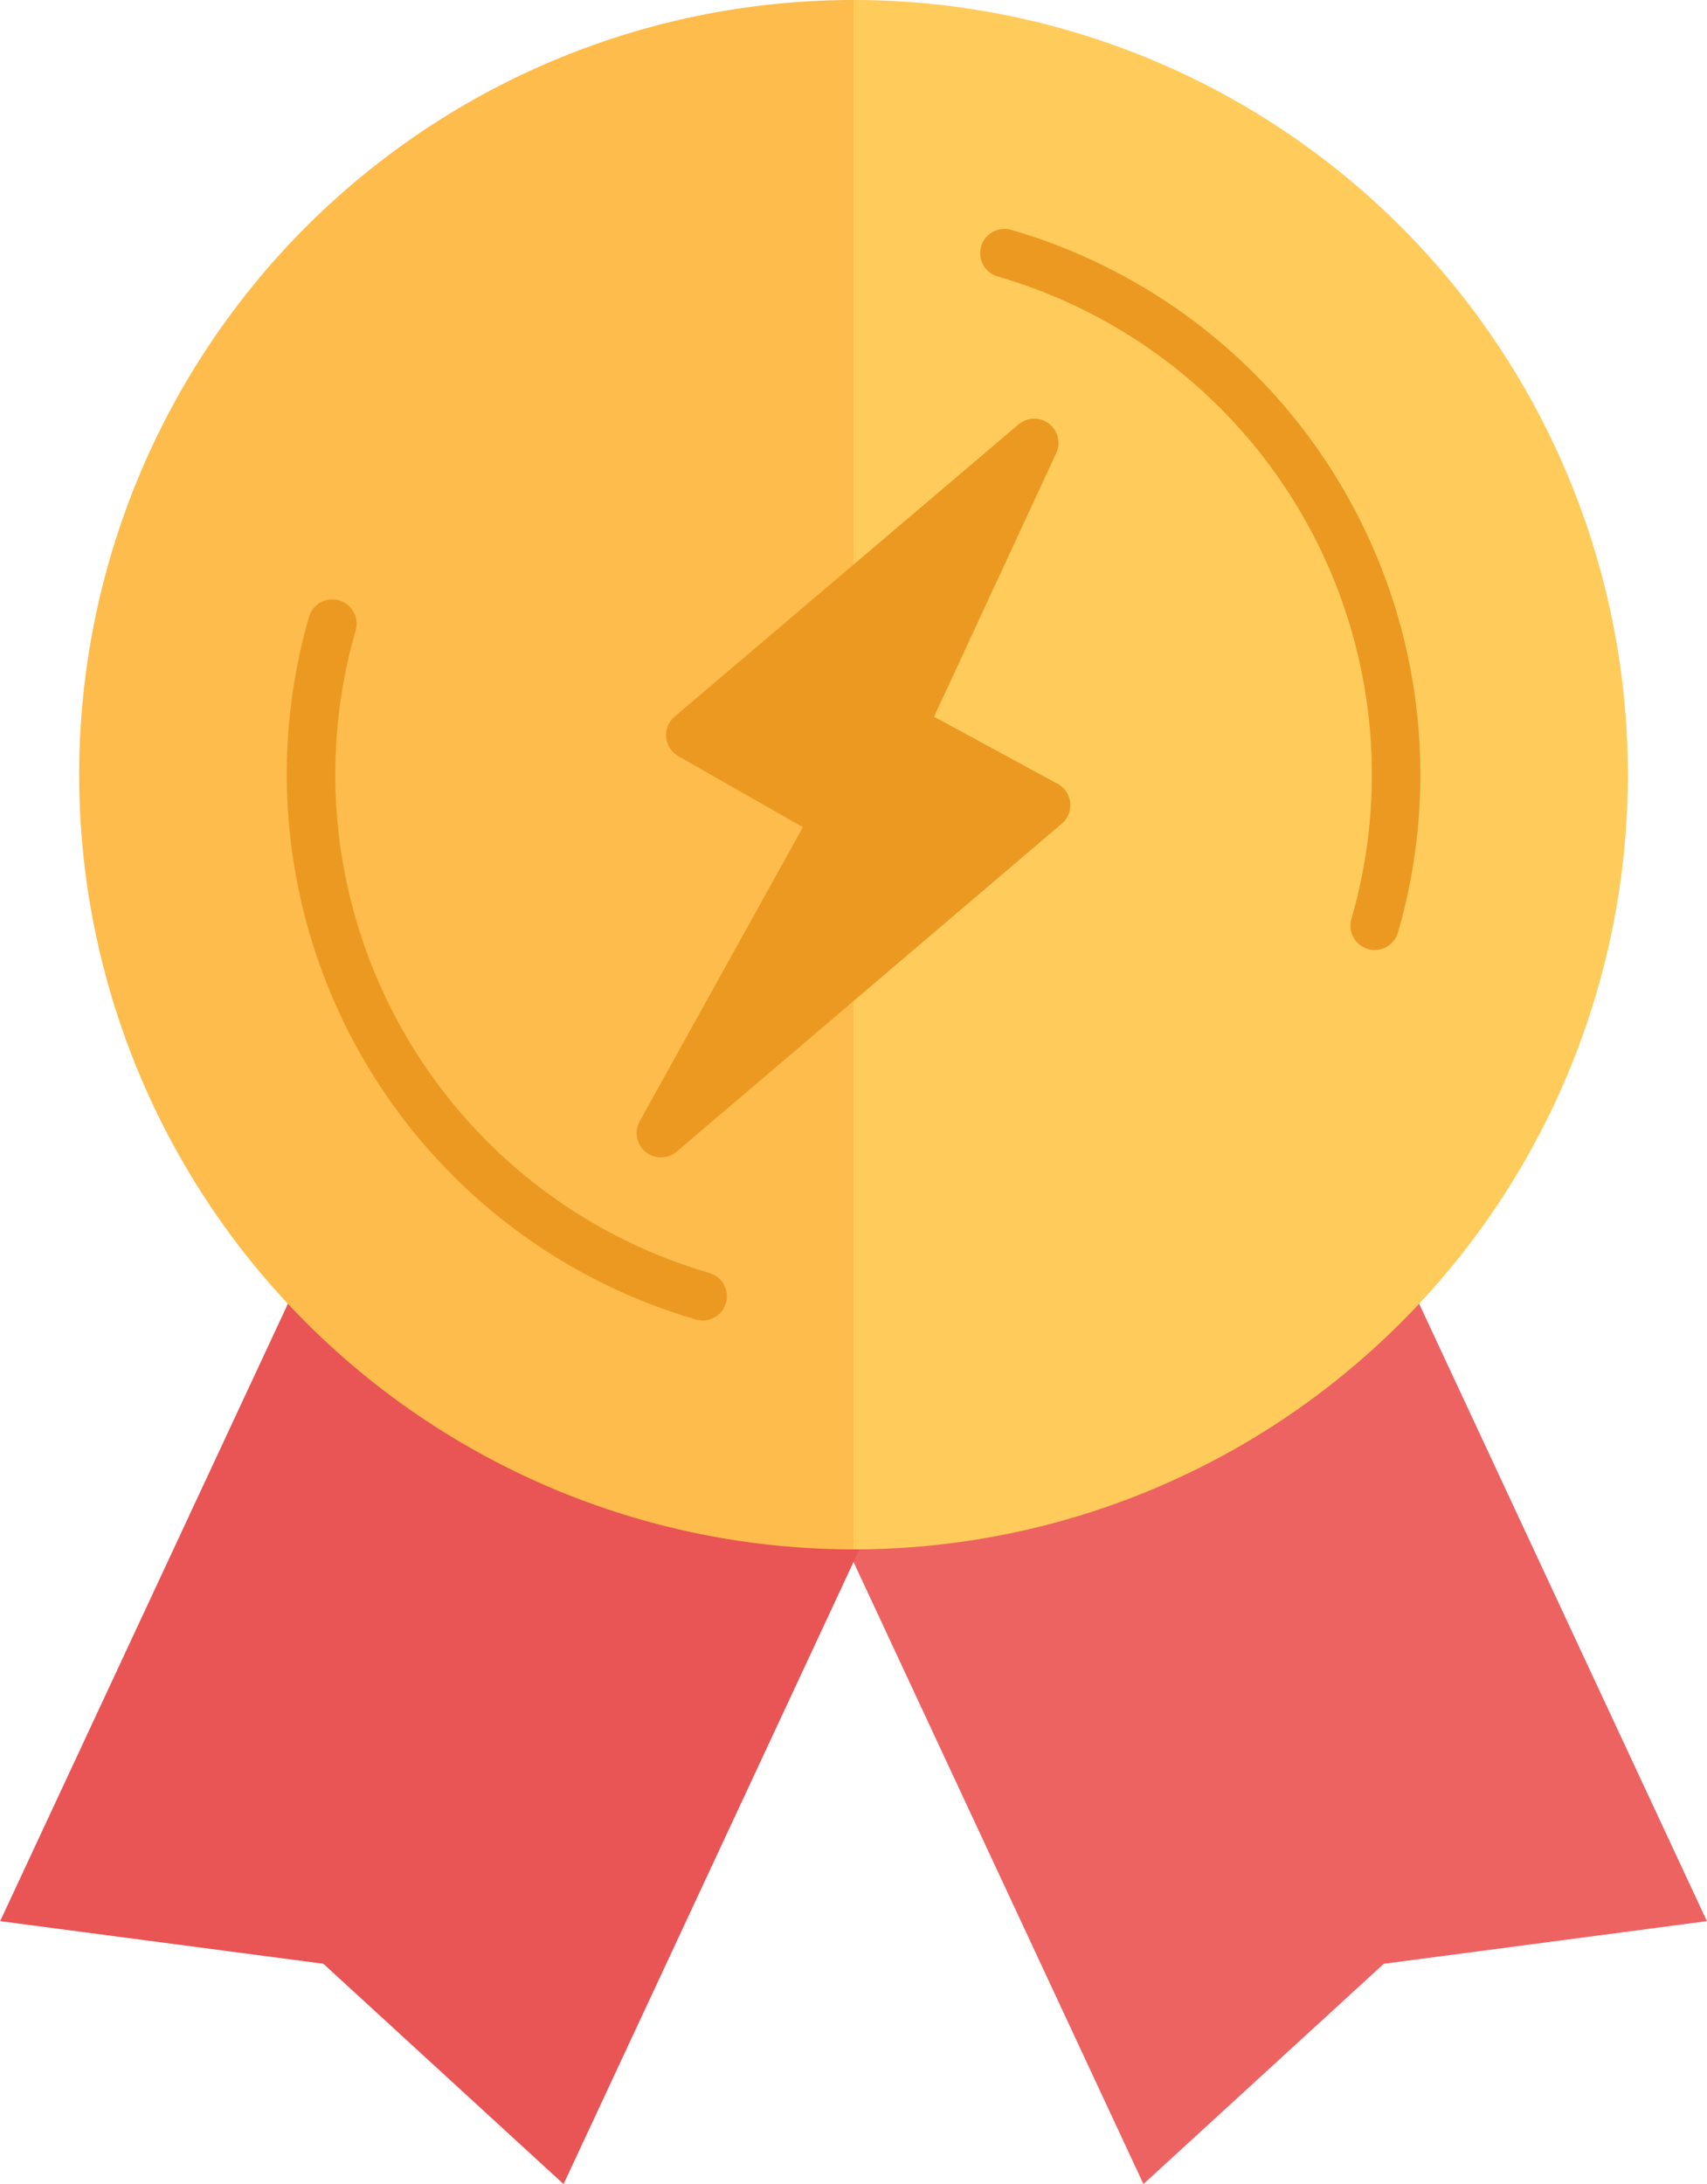 <svg id="Grupo_2279" data-name="Grupo 2279" xmlns="http://www.w3.org/2000/svg" width="44.973" height="57.514" viewBox="0 0 44.973 57.514">
  <path id="Caminho_395" data-name="Caminho 395" d="M125.361,156.929l7.793,16.713,6.332-5.8L148,166.719l-7.582-16.26c-6.141-.052-11.144,1.947-14.75,6.471" transform="translate(-103.029 -116.129)" fill="#ed6362"/>
  <path id="Caminho_396" data-name="Caminho 396" d="M50.122,156.617,42.329,173.33,36,167.528l-8.515-1.122,7.582-16.26C42.632,149.574,47.756,151.619,50.122,156.617Z" transform="translate(-27.481 -115.816)" fill="#e95454"/>
  <path id="Caminho_397" data-name="Caminho 397" d="M108.3,40.8a20.4,20.4,0,0,0,0-40.8C101.578,13.92,101.042,27.545,108.3,40.8Z" transform="translate(-85.812)" fill="#ffcc5b"/>
  <path id="Caminho_398" data-name="Caminho 398" d="M57.026,40.8a20.4,20.4,0,0,1,0-40.8V40.78" transform="translate(-34.54)" fill="#fdbc4b"/>
  <path id="Caminho_399" data-name="Caminho 399" d="M71.533,88.166a.663.663,0,0,1-.178-.025,14.953,14.953,0,0,1-10.191-18.5A.639.639,0,0,1,62.392,70a13.672,13.672,0,0,0,9.319,16.916.639.639,0,0,1-.178,1.253Z" transform="translate(-53.023 -53.396)" fill="#ec9922"/>
  <path id="Caminho_400" data-name="Caminho 400" d="M151.055,45.411a.632.632,0,0,1-.178-.026.64.64,0,0,1-.436-.792,13.656,13.656,0,0,0-9.318-16.917.639.639,0,1,1,.355-1.228,14.936,14.936,0,0,1,10.191,18.5A.639.639,0,0,1,151.055,45.411Z" transform="translate(-114.837 -20.395)" fill="#ec9922"/>
  <path id="Caminho_401" data-name="Caminho 401" d="M101.631,67.765a.64.64,0,0,1-.559-.95l4.3-7.746L102.092,57.2a.639.639,0,0,1-.1-1.042l9.06-7.694a.639.639,0,0,1,.994.756l-3.218,6.94,3.257,1.768a.639.639,0,0,1,.109,1.048l-10.151,8.64A.639.639,0,0,1,101.631,67.765Z" transform="translate(-84.219 -37.287)" fill="#ec9922"/>
</svg>

